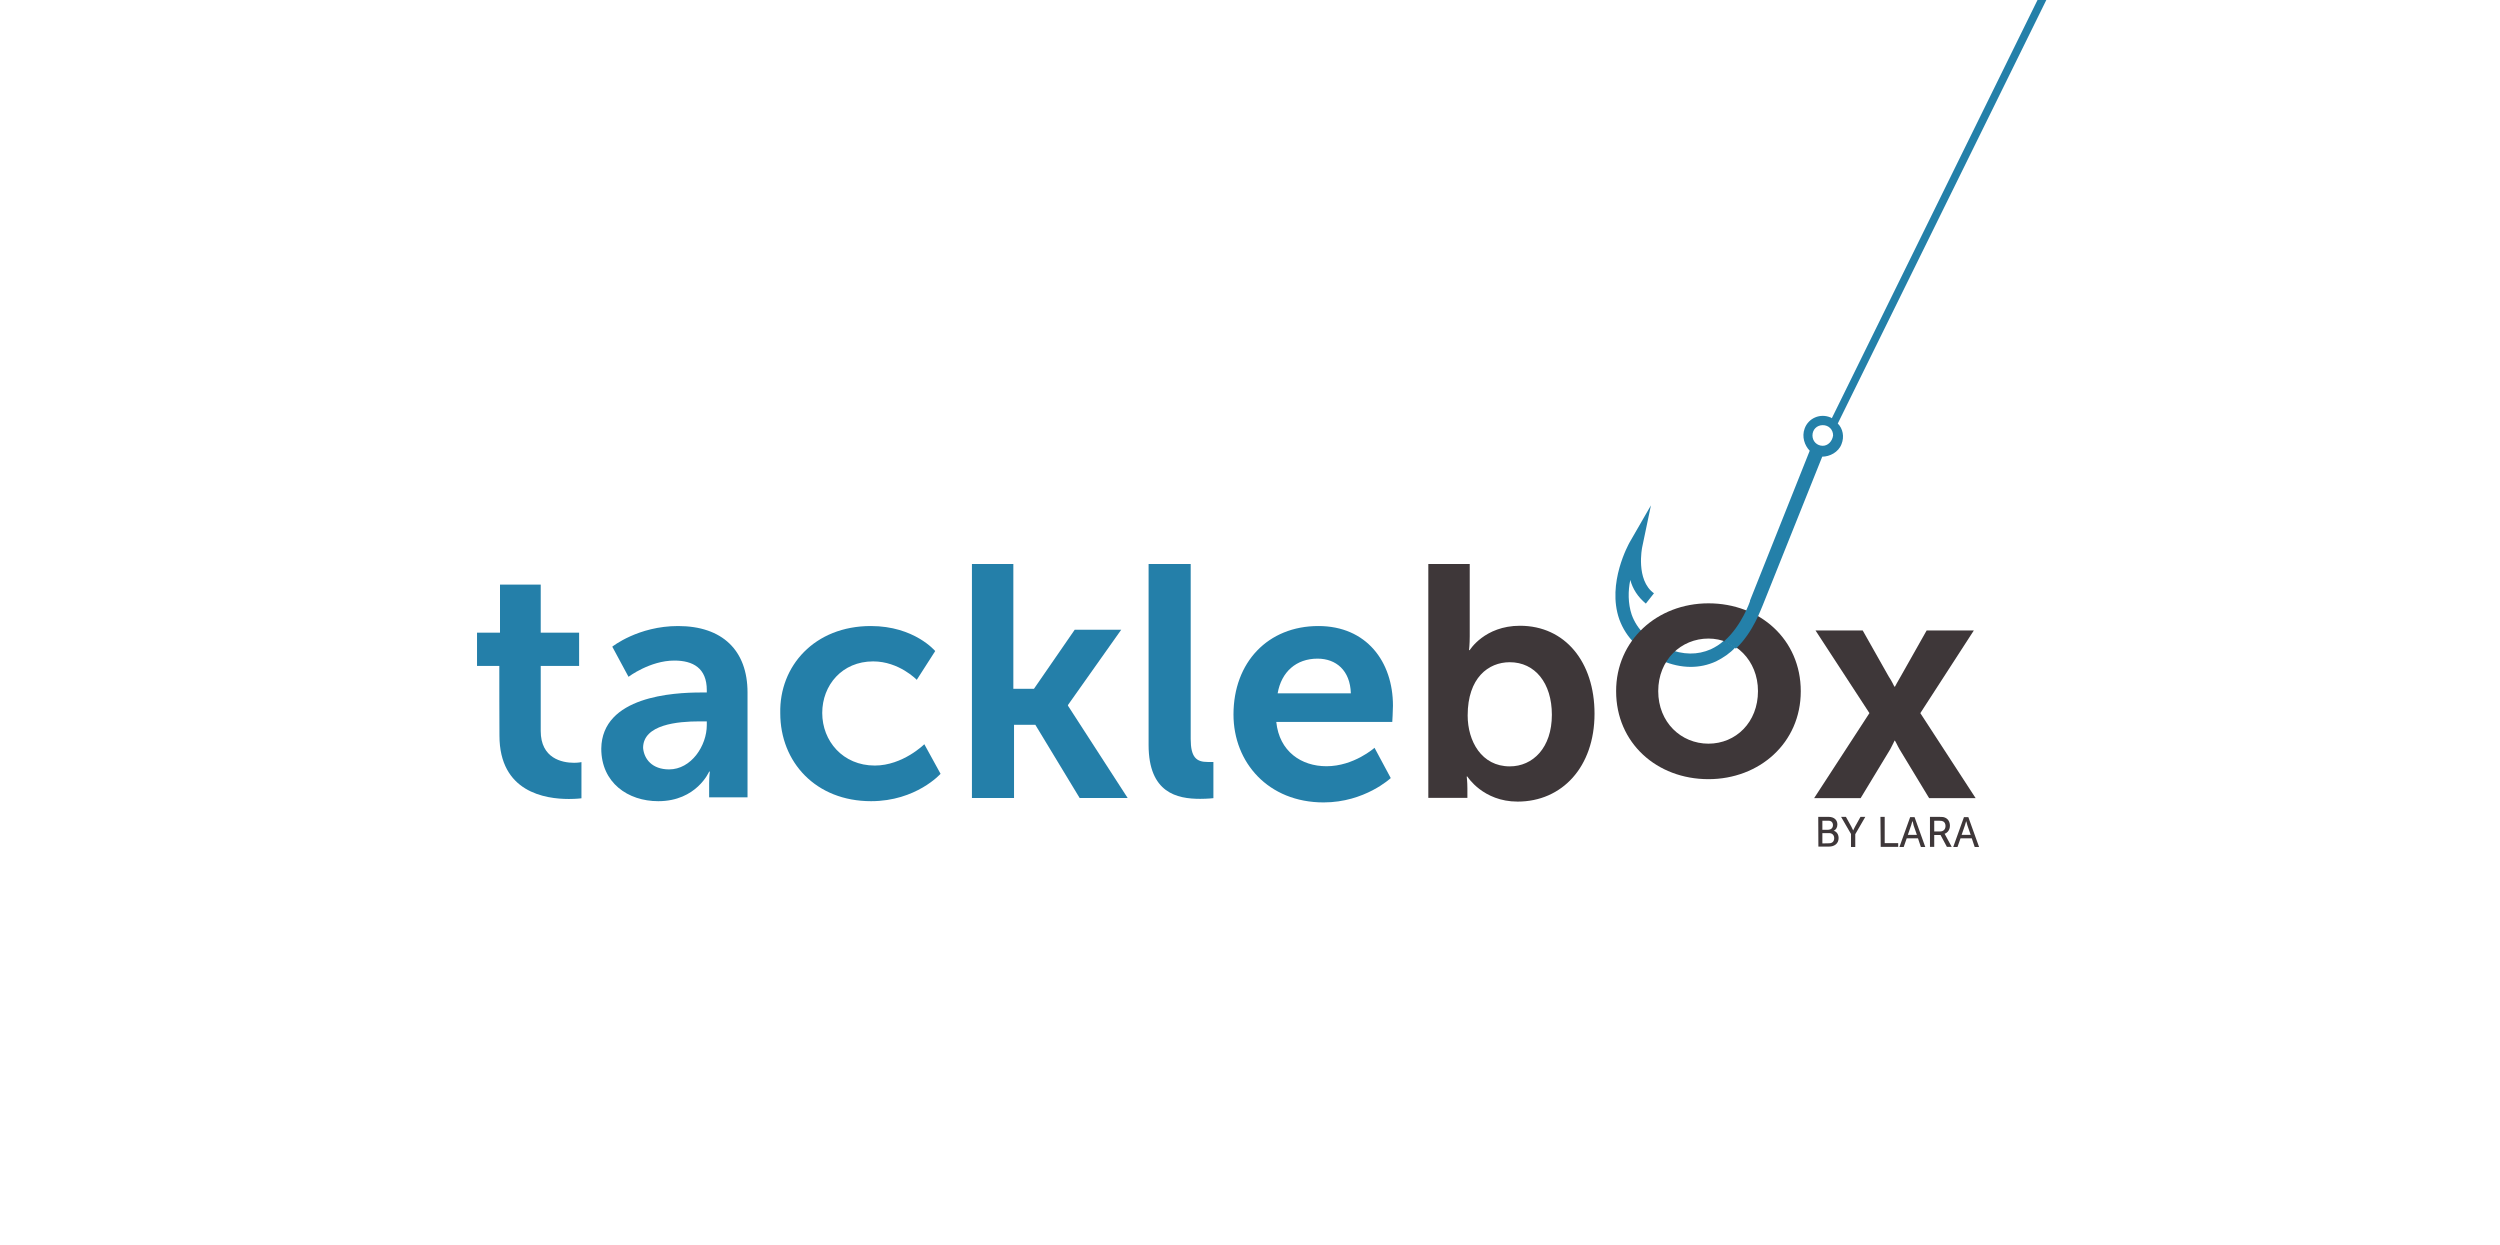 <?xml version="1.0" encoding="utf-8"?>
<!-- Generator: Adobe Illustrator 20.1.0, SVG Export Plug-In . SVG Version: 6.00 Build 0)  -->
<!DOCTYPE svg PUBLIC "-//W3C//DTD SVG 1.1//EN" "http://www.w3.org/Graphics/SVG/1.1/DTD/svg11.dtd">
<svg version="1.1" id="Layer_1" xmlns="http://www.w3.org/2000/svg" xmlns:xlink="http://www.w3.org/1999/xlink" x="0px" y="0px"
	 viewBox="0 0 1817 905.2" style="enable-background:new 0 0 1817 905.2;" xml:space="preserve">
<style type="text/css">
	.st0{fill:#2480A9;}
	.st1{fill:#247FA9;}
	.st2{fill:#3E3739;}
</style>
<path class="st0" d="M1253,465.5c-2.7,2.7-6.4,4.9-9.6,6.4c-9.6,4.2-19.9,4.2-31.7-0.5c-13.4-5.4-22-14-25.8-24.7
	c-2.7-8.1-2.7-17.2-1-25.2c1.7,6.4,5.4,12.3,11.3,17.2l5.9-7.5c-13.4-9.6-8.6-33.3-8.6-33.3l6.4-30.6l-15.5,26.9
	c-0.5,1-16.7,29.6-7.5,55.9c4.9,13.4,15,23.6,31.1,30.1c14,5.9,27.4,5.9,39.2,0.5c5.4-2.7,10.1-5.9,14-10.1"/>
<g>
	<path class="st1" d="M362.9,484h-16.2v-24.2h16.7v-34.9h29.6v34.9h27.9V484h-27.9v47.3c0,19.9,15.5,23.1,24.2,23.1
		c3.2,0,5.4-0.5,5.4-0.5v26.3c0,0-3.7,0.5-9.1,0.5c-17.2,0-50.5-4.9-50.5-46.1C362.9,534.5,362.9,484,362.9,484z"/>
	<path class="st1" d="M509.5,503.3h4.2v-1.7c0-16.1-10.1-21.5-23.6-21.5c-17.7,0-33.3,11.8-33.3,11.8L445,470c0,0,18.8-15,47.8-15
		c32.2,0,50.5,17.7,50.5,48.3v76.2h-27.9v-10.1c0-4.9,0.5-8.6,0.5-8.6h-0.5c0,0-9.1,21.5-37,21.5c-22,0-41.4-13.4-41.4-38.2
		C437.5,506,489.6,503.3,509.5,503.3z M486.3,559.2c16.1,0,27.4-17.2,27.4-32.2v-2.7h-5.4c-15.5,0-40.9,2.2-40.9,19.3
		C468.1,551.7,474,559.2,486.3,559.2z"/>
	<path class="st1" d="M632.9,455c31.7,0,46.8,18.2,46.8,18.2l-13.4,20.9c0,0-12.8-13.4-31.7-13.4c-22.5,0-37,17.2-37,37.5
		c0,20.4,15,38.2,38.2,38.2c20.4,0,36-15.5,36-15.5l11.8,21.5c0,0-17.7,19.9-50.5,19.9c-40.2,0-66-28.4-66-63.9
		C566.3,484,592.1,455,632.9,455z"/>
	<path class="st1" d="M705.9,409.9h30.6v90.7h15l29.6-42.9h33.8l-38.7,54.7v0.5l43.4,67.1h-34.9l-32.2-53.2h-15.5V580h-30.6V409.9
		H705.9z"/>
	<path class="st1" d="M835.3,409.9h30.1v127.2c0,13.4,4.2,16.7,12.3,16.7c2.2,0,4.2,0,4.2,0v26.3c0,0-4.2,0.5-9.6,0.5
		c-16.7,0-37.5-4.2-37.5-39.2V409.9H835.3z"/>
	<path class="st1" d="M958.2,455c34.9,0,54.2,25.8,54.2,57.9c0,3.7-0.5,11.8-0.5,11.8h-84.3c2.2,21.5,18.2,32.2,36.5,32.2
		c19.9,0,34.9-13.4,34.9-13.4l11.8,22c0,0-18.8,17.7-48.8,17.7c-40.2,0-65.5-29-65.5-63.9C896.5,481.3,921.6,455,958.2,455z
		 M981.8,503.9c-0.5-16.7-10.8-25.2-24.2-25.2c-15.5,0-26.3,9.6-29,25.2H981.8z"/>
	<path class="st2" d="M1037.6,409.9h30.6v52.5c0,5.9-0.5,10.1-0.5,10.1h0.5c0,0,10.8-17.7,36.5-17.7c32.8,0,54.2,26.3,54.2,63.9
		c0,38.7-23.6,63.9-55.9,63.9c-25.2,0-36.5-18.2-36.5-18.2h-0.5c0,0,0.5,3.7,0.5,8.6v6.9h-28.4v-170H1037.6z M1097.3,557
		c16.7,0,30.6-13.4,30.6-37.5c0-23.1-12.3-38.2-30.6-38.2c-15.5,0-30.6,11.3-30.6,38.7C1066.7,538.7,1076.8,557,1097.3,557z"/>
	<path class="st2" d="M1241.7,438.5c37.5,0,67.1,26.3,67.1,63.9s-30.1,63.9-67.1,63.9c-37.5,0-67.1-26.3-67.1-63.9
		C1174.5,465.4,1204.5,438.5,1241.7,438.5z M1241.7,540.5c19.9,0,36-15.5,36-38.2c0-22.5-16.7-38.2-36-38.2
		c-19.9,0-36.5,15.5-36.5,38.2C1205.2,525,1221.8,540.5,1241.7,540.5z"/>
	<path class="st2" d="M1377,538.2c0,0-1.7,3.7-3.2,6.4l-21.5,35.5h-33.8l40.2-61.8l-39.2-60.1h34.3l18.8,33.3
		c2.2,3.2,4.2,7.5,4.2,7.5h0.5c0,0,2.2-4.2,4.2-7.5l18.8-33.3h34.3l-38.9,60.1l40.2,61.8h-33.8l-21.5-35.5
		C1379,541.9,1377.5,538.2,1377,538.2L1377,538.2z"/>
</g>
<path class="st0" d="M1497.5-20.8l-6.9,1l-159.2,323.7c-0.5,0-0.5-0.5-1-0.5c-7.5-3.2-16.1,0.5-18.8,8.1c-2.2,5.9,0,12.3,3.7,16.1
	l-43.4,108.9v0.5c0,0-5.9,17.7-18.8,29l8.6,5.4c12.8-12.3,18.2-29,19.3-31.1l43.4-108.4c5.4,0,11.8-3.2,14-9.1
	c2.2-5.4,1-11.3-2.7-15L1497.5-20.8z M1324.8,324c-4.2,0-7.5-3.2-7.5-7.5s3.2-7.5,7.5-7.5s7.5,3.2,7.5,7.5
	C1331.7,320.8,1328.5,324,1324.8,324z"/>
<g>
	<path class="st2" d="M1321.5,593.7h7.6c3.7,0,6.3,2.1,6.3,5.5c0,2.2-1,3.9-2.7,4.6l0,0c2.3,0.6,3.6,2.8,3.6,5.3
		c0,4.1-3.2,6.2-6.9,6.2h-7.8L1321.5,593.7L1321.5,593.7z M1329,603c1.9,0,3.2-1.4,3.2-3.3c0-1.9-1.2-3.2-3.2-3.2h-4.5v6.6H1329z
		 M1329.4,612.9c2.3,0,3.7-1.4,3.7-3.7c0-2.2-1.4-3.7-3.7-3.7h-4.9v7.5L1329.4,612.9L1329.4,612.9z"/>
	<path class="st2" d="M1345.4,606.3l-7.3-12.6h3.5l4,7.2c0.6,1.2,1.3,2.7,1.3,2.7l0,0c0,0,0.6-1.5,1.3-2.7l4-7.2h3.5l-7.3,12.6v9.3
		h-3.1v-9.3H1345.4z"/>
	<path class="st2" d="M1366.7,593.7h3.1v19.1h9.8v2.7h-12.7L1366.7,593.7L1366.7,593.7z"/>
	<path class="st2" d="M1394,609.3h-8.2l-2.2,6.3h-3.1l7.8-21.7h3.2l7.8,21.7h-3.2L1394,609.3z M1389.9,596.8c0,0-0.5,1.9-0.9,3.1
		l-2.4,6.9h6.6l-2.4-6.9C1390.6,598.7,1390.1,596.8,1389.9,596.8L1389.9,596.8z"/>
	<path class="st2" d="M1402.7,593.7h6.7c2.3,0,3.2,0.1,4.1,0.5c2.2,0.8,3.7,3,3.7,5.9c0,2.8-1.5,5.1-3.9,5.9l0,0c0,0,0.3,0.3,0.6,1
		l4.6,8.5h-3.5l-4.6-8.6h-4.6v8.6h-3.1v-21.8L1402.7,593.7L1402.7,593.7z M1410.1,604.3c2.3,0,3.9-1.5,3.9-4c0-1.5-0.6-2.7-1.7-3.3
		c-0.6-0.3-1.3-0.5-3-0.5h-3.5v7.8H1410.1z"/>
	<path class="st2" d="M1433.1,609.3h-8.2l-2.2,6.3h-3.1l7.8-21.7h3.2l7.8,21.7h-3.2L1433.1,609.3z M1429,596.8c0,0-0.5,1.9-0.9,3.1
		l-2.4,6.9h6.6l-2.4-6.9C1429.6,598.7,1429.1,596.8,1429,596.8L1429,596.8z"/>
</g>
</svg>
